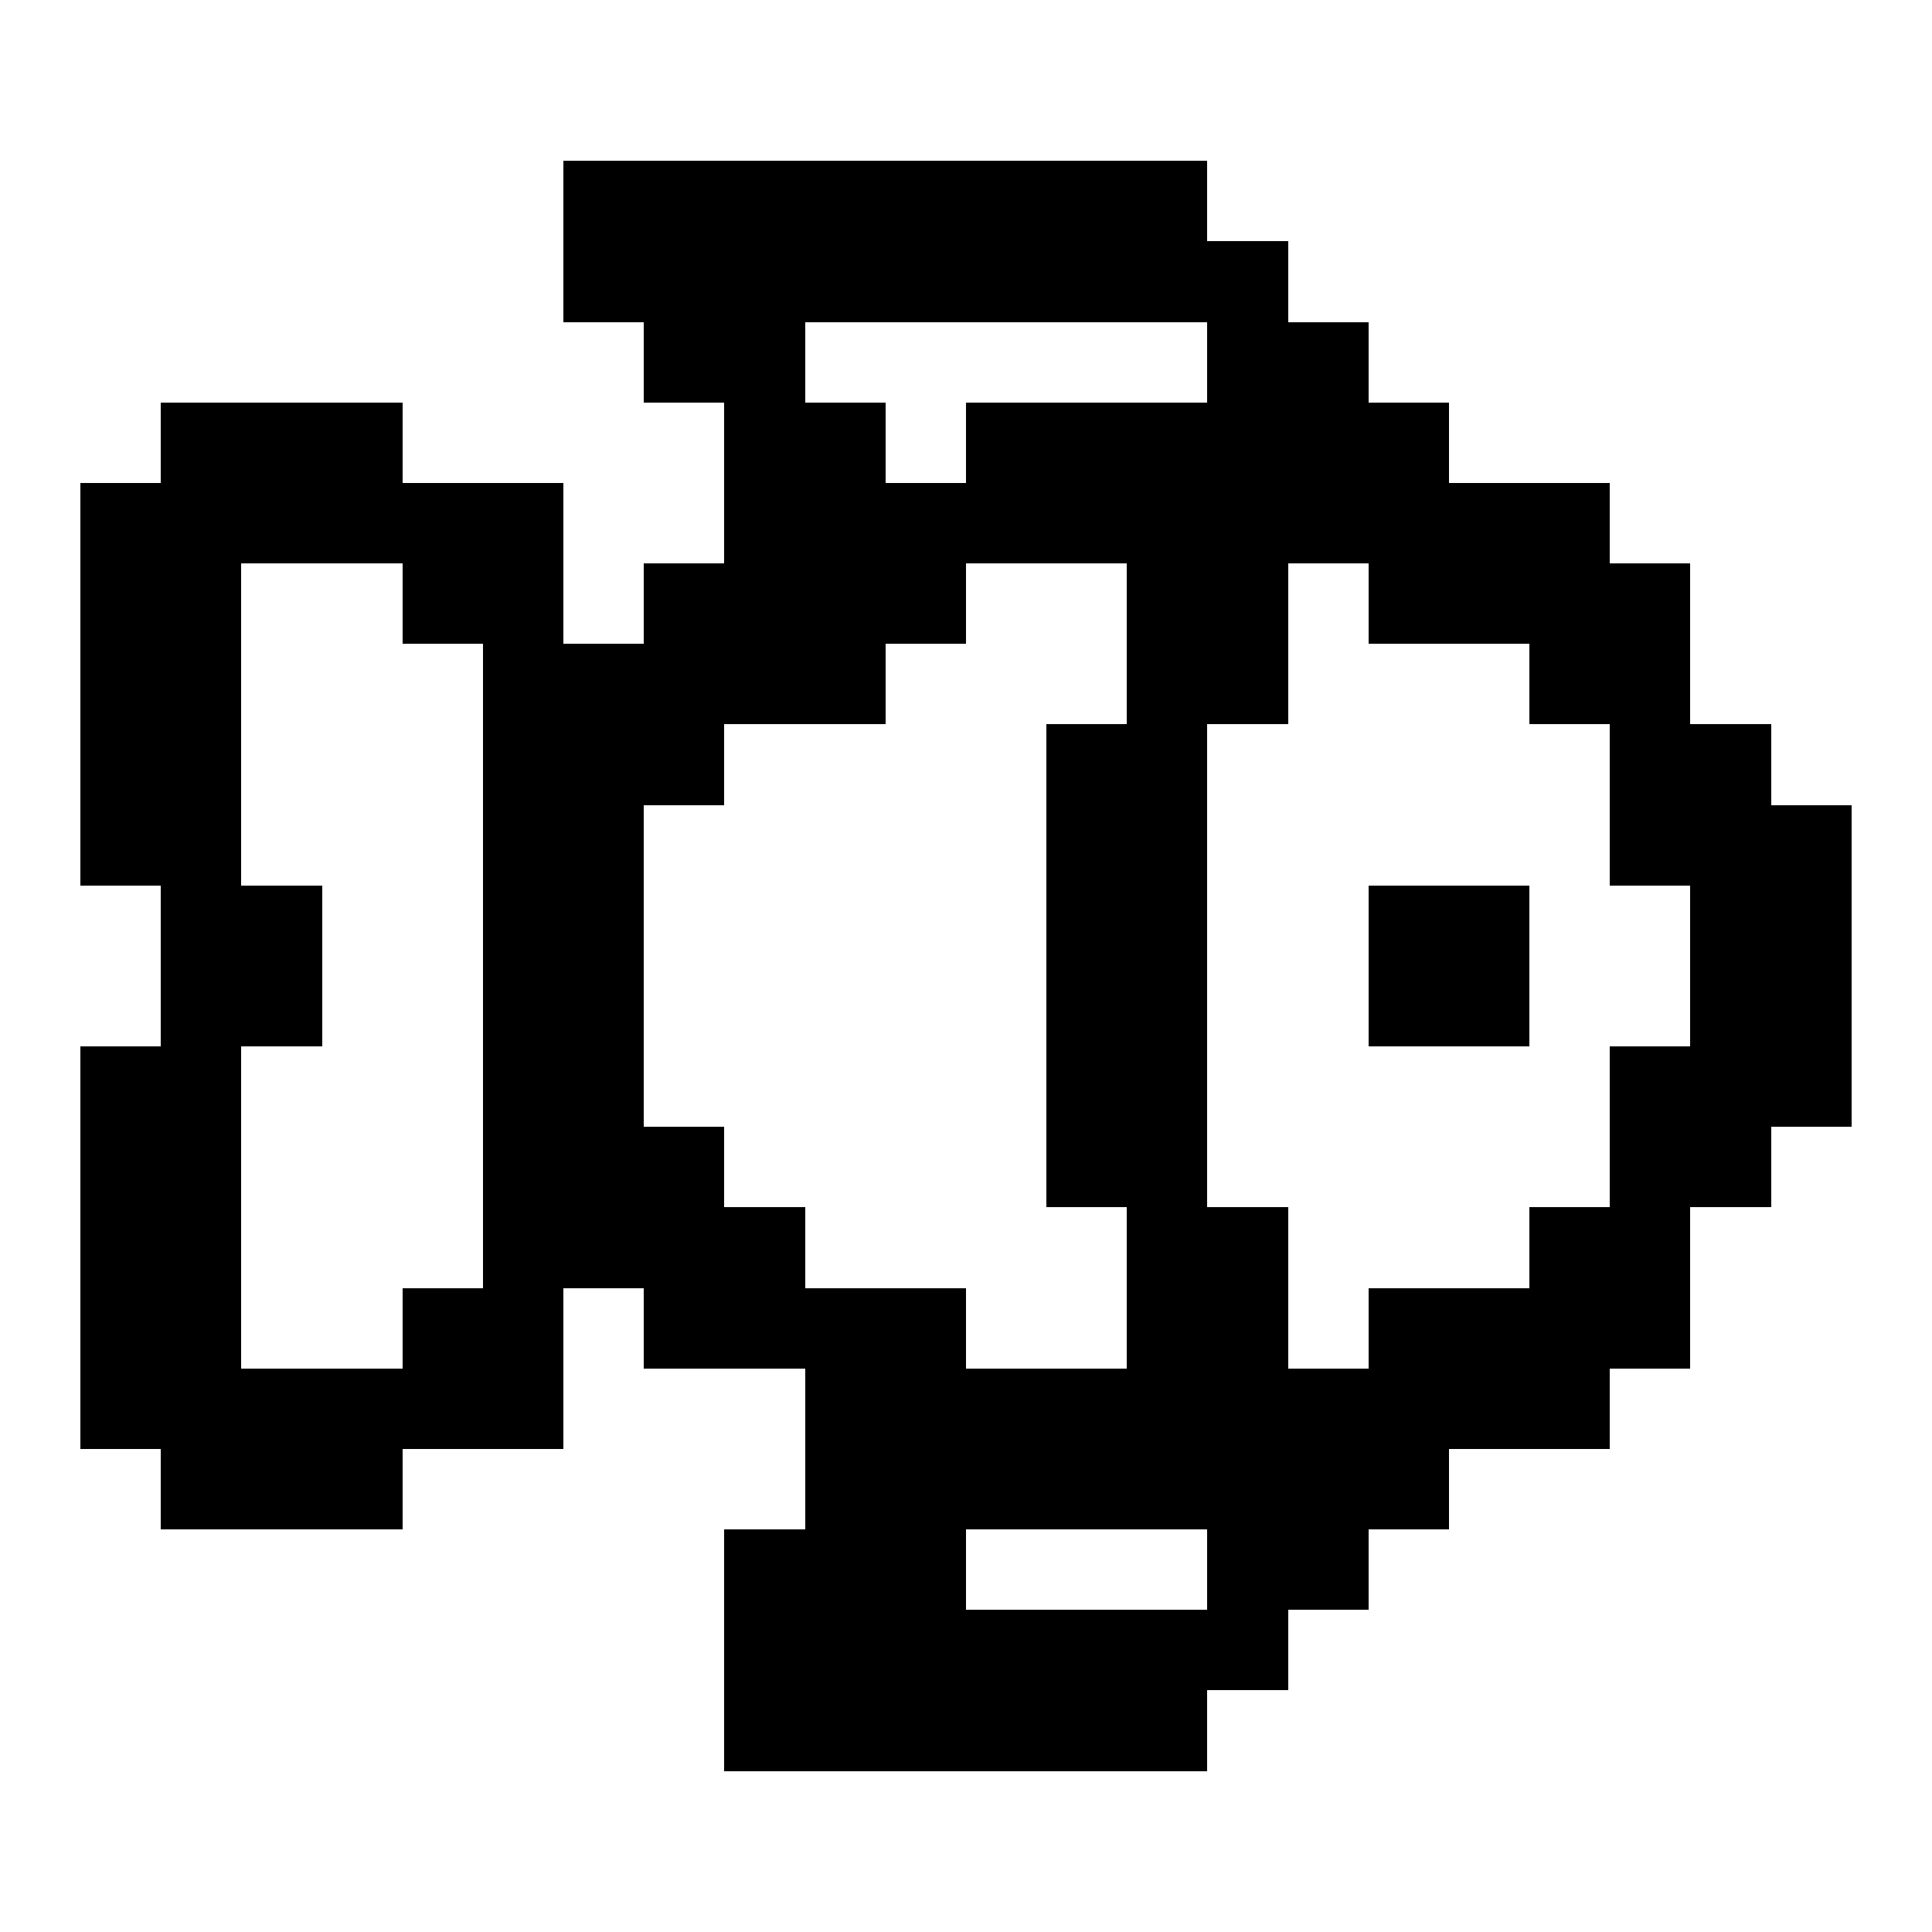 <svg xmlns="http://www.w3.org/2000/svg" width="24" height="24" shape-rendering="crispEdges"><path d="M7 2h1v1H7zM8 2h1v1H8zM9 2h1v1H9zM10 2h1v1h-1zM11 2h1v1h-1zM12 2h1v1h-1zM13 2h1v1h-1zM14 2h1v1h-1zM7 3h1v1H7zM8 3h1v1H8zM9 3h1v1H9zM10 3h1v1h-1zM11 3h1v1h-1zM12 3h1v1h-1zM13 3h1v1h-1zM14 3h1v1h-1zM15 3h1v1h-1zM8 4h1v1H8zM9 4h1v1H9zM15 4h1v1h-1zM16 4h1v1h-1zM2 5h1v1H2zM3 5h1v1H3zM4 5h1v1H4zM9 5h1v1H9zM10 5h1v1h-1zM12 5h1v1h-1zM13 5h1v1h-1zM14 5h1v1h-1zM15 5h1v1h-1zM16 5h1v1h-1zM17 5h1v1h-1zM1 6h1v1H1zM2 6h1v1H2zM3 6h1v1H3zM4 6h1v1H4zM5 6h1v1H5zM6 6h1v1H6zM9 6h1v1H9zM10 6h1v1h-1zM11 6h1v1h-1zM12 6h1v1h-1zM13 6h1v1h-1zM14 6h1v1h-1zM15 6h1v1h-1zM16 6h1v1h-1zM17 6h1v1h-1zM18 6h1v1h-1zM19 6h1v1h-1zM1 7h1v1H1zM2 7h1v1H2zM5 7h1v1H5zM6 7h1v1H6zM8 7h1v1H8zM9 7h1v1H9zM10 7h1v1h-1zM11 7h1v1h-1zM14 7h1v1h-1zM15 7h1v1h-1zM17 7h1v1h-1zM18 7h1v1h-1zM19 7h1v1h-1zM20 7h1v1h-1zM1 8h1v1H1zM2 8h1v1H2zM6 8h1v1H6zM7 8h1v1H7zM8 8h1v1H8zM9 8h1v1H9zM10 8h1v1h-1zM14 8h1v1h-1zM15 8h1v1h-1zM19 8h1v1h-1zM20 8h1v1h-1zM1 9h1v1H1zM2 9h1v1H2zM6 9h1v1H6zM7 9h1v1H7zM8 9h1v1H8zM13 9h1v1h-1zM14 9h1v1h-1zM20 9h1v1h-1zM21 9h1v1h-1zM1 10h1v1H1zM2 10h1v1H2zM6 10h1v1H6zM7 10h1v1H7zM13 10h1v1h-1zM14 10h1v1h-1zM20 10h1v1h-1zM21 10h1v1h-1zM22 10h1v1h-1zM2 11h1v1H2zM3 11h1v1H3zM6 11h1v1H6zM7 11h1v1H7zM13 11h1v1h-1zM14 11h1v1h-1zM17 11h1v1h-1zM18 11h1v1h-1zM21 11h1v1h-1zM22 11h1v1h-1zM2 12h1v1H2zM3 12h1v1H3zM6 12h1v1H6zM7 12h1v1H7zM13 12h1v1h-1zM14 12h1v1h-1zM17 12h1v1h-1zM18 12h1v1h-1zM21 12h1v1h-1zM22 12h1v1h-1zM1 13h1v1H1zM2 13h1v1H2zM6 13h1v1H6zM7 13h1v1H7zM13 13h1v1h-1zM14 13h1v1h-1zM20 13h1v1h-1zM21 13h1v1h-1zM22 13h1v1h-1zM1 14h1v1H1zM2 14h1v1H2zM6 14h1v1H6zM7 14h1v1H7zM8 14h1v1H8zM13 14h1v1h-1zM14 14h1v1h-1zM20 14h1v1h-1zM21 14h1v1h-1zM1 15h1v1H1zM2 15h1v1H2zM6 15h1v1H6zM7 15h1v1H7zM8 15h1v1H8zM9 15h1v1H9zM14 15h1v1h-1zM15 15h1v1h-1zM19 15h1v1h-1zM20 15h1v1h-1zM1 16h1v1H1zM2 16h1v1H2zM5 16h1v1H5zM6 16h1v1H6zM8 16h1v1H8zM9 16h1v1H9zM10 16h1v1h-1zM11 16h1v1h-1zM14 16h1v1h-1zM15 16h1v1h-1zM17 16h1v1h-1zM18 16h1v1h-1zM19 16h1v1h-1zM20 16h1v1h-1zM1 17h1v1H1zM2 17h1v1H2zM3 17h1v1H3zM4 17h1v1H4zM5 17h1v1H5zM6 17h1v1H6zM10 17h1v1h-1zM11 17h1v1h-1zM12 17h1v1h-1zM13 17h1v1h-1zM14 17h1v1h-1zM15 17h1v1h-1zM16 17h1v1h-1zM17 17h1v1h-1zM18 17h1v1h-1zM19 17h1v1h-1zM2 18h1v1H2zM3 18h1v1H3zM4 18h1v1H4zM10 18h1v1h-1zM11 18h1v1h-1zM12 18h1v1h-1zM13 18h1v1h-1zM14 18h1v1h-1zM15 18h1v1h-1zM16 18h1v1h-1zM17 18h1v1h-1zM9 19h1v1H9zM10 19h1v1h-1zM11 19h1v1h-1zM15 19h1v1h-1zM16 19h1v1h-1zM9 20h1v1H9zM10 20h1v1h-1zM11 20h1v1h-1zM12 20h1v1h-1zM13 20h1v1h-1zM14 20h1v1h-1zM15 20h1v1h-1zM9 21h1v1H9zM10 21h1v1h-1zM11 21h1v1h-1zM12 21h1v1h-1zM13 21h1v1h-1zM14 21h1v1h-1z"/></svg>